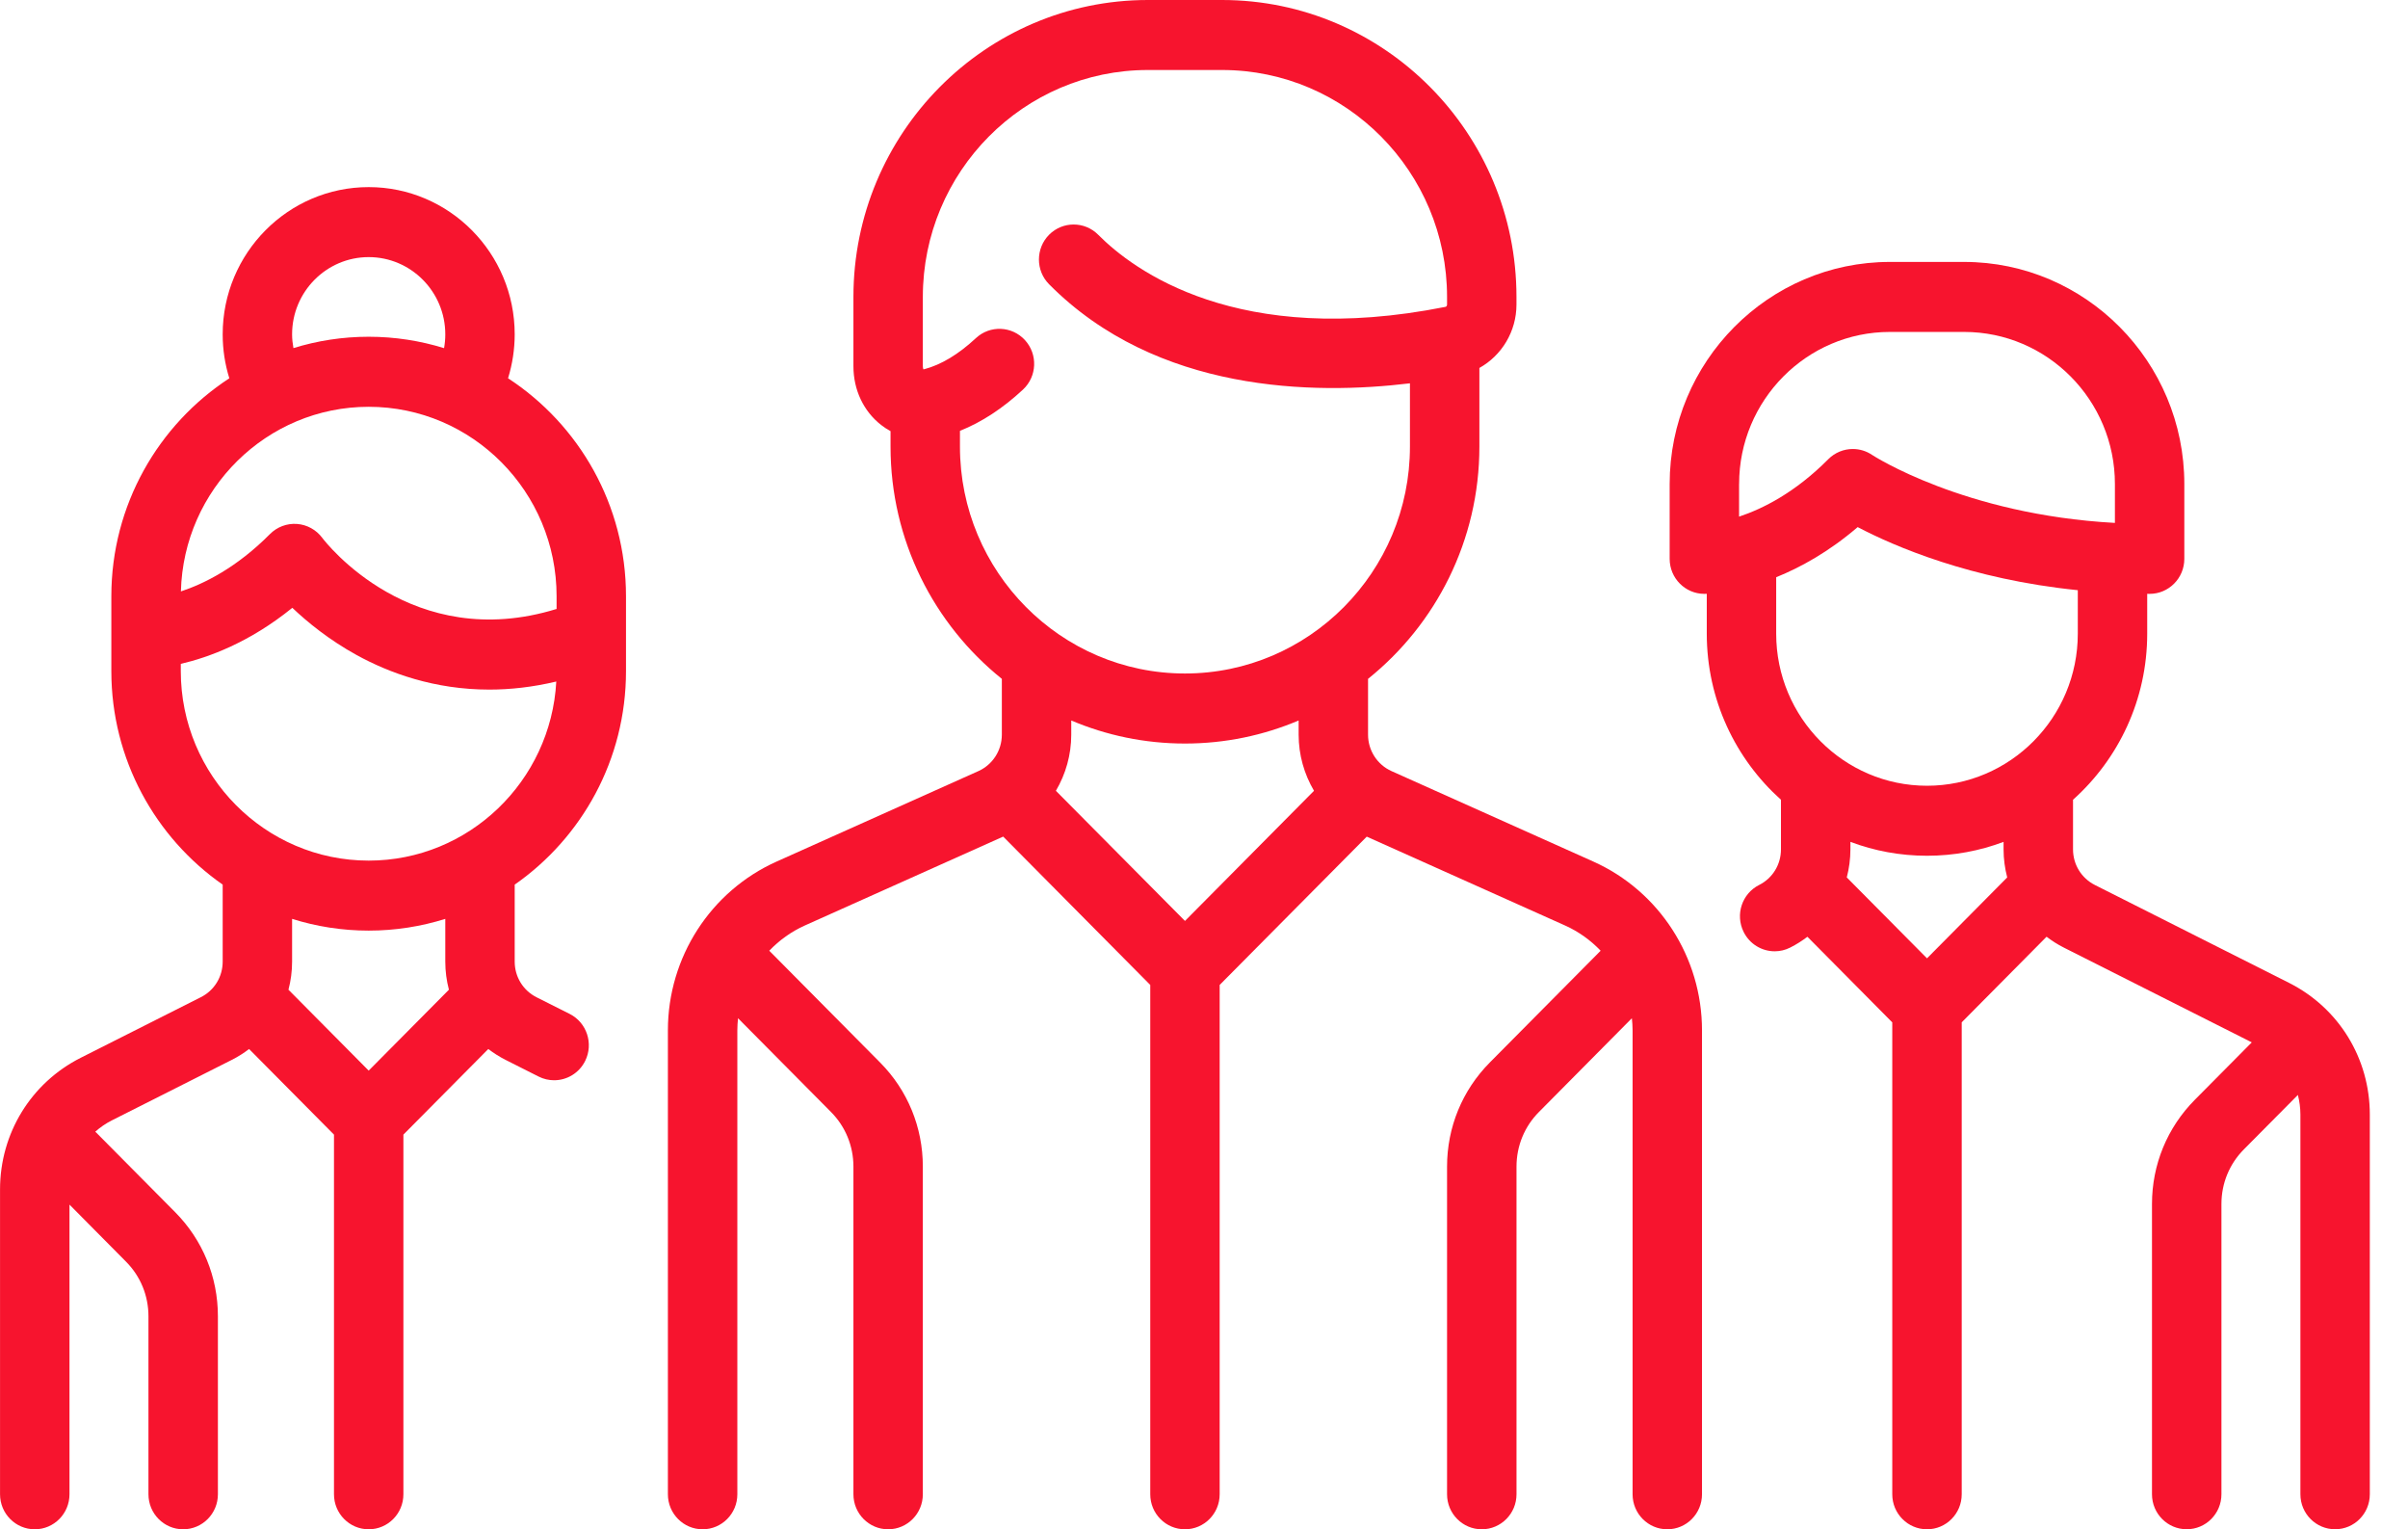 <svg width="63" height="40" viewBox="0 0 63 40" fill="none" xmlns="http://www.w3.org/2000/svg">
<path d="M41.684 22.534L36.406 20.169C36.033 20.002 35.792 19.628 35.792 19.217V17.756C37.565 16.332 38.705 14.139 38.705 11.681V9.624C39.289 9.299 39.675 8.67 39.675 7.966V7.766C39.675 3.484 36.22 0 31.972 0H30.031C25.784 0 22.328 3.484 22.328 7.766V9.578C22.328 10.197 22.592 10.757 23.053 11.116C23.131 11.177 23.213 11.23 23.299 11.277V11.681C23.299 14.139 24.438 16.332 26.211 17.756V19.217C26.211 19.628 25.97 20.002 25.597 20.169L20.32 22.534C18.591 23.308 17.474 25.041 17.474 26.948V39.084C17.474 39.59 17.881 40 18.383 40C18.884 40 19.291 39.59 19.291 39.084V26.948C19.291 26.842 19.298 26.737 19.309 26.633L21.741 29.085C22.119 29.466 22.328 29.974 22.328 30.514V39.084C22.328 39.59 22.735 40 23.236 40C23.738 40 24.144 39.59 24.144 39.084V30.514C24.144 29.485 23.747 28.517 23.025 27.79L20.126 24.867C20.387 24.594 20.701 24.367 21.057 24.207L26.246 21.882L30.094 25.762V39.084C30.094 39.59 30.5 40 31.002 40C31.503 40 31.91 39.59 31.91 39.084V25.762L35.758 21.883L40.946 24.207C41.303 24.367 41.616 24.594 41.877 24.867L38.978 27.79C38.257 28.517 37.859 29.485 37.859 30.514V39.084C37.859 39.59 38.266 40 38.767 40C39.269 40 39.676 39.59 39.676 39.084V30.514C39.676 29.974 39.884 29.466 40.263 29.085L42.694 26.633C42.705 26.737 42.713 26.842 42.713 26.948V39.084C42.713 39.59 43.119 40 43.621 40C44.123 40 44.529 39.59 44.529 39.084V26.948C44.529 25.041 43.412 23.308 41.684 22.534ZM31.002 24.088L27.625 20.684C27.882 20.248 28.027 19.744 28.027 19.217V18.845C28.943 19.233 29.948 19.448 31.002 19.448C32.056 19.448 33.06 19.233 33.976 18.845V19.217C33.976 19.744 34.121 20.248 34.378 20.684L31.002 24.088ZM31.002 17.616C27.756 17.616 25.115 14.954 25.115 11.681V11.269C25.682 11.043 26.235 10.682 26.764 10.19C27.133 9.847 27.156 9.268 26.816 8.896C26.475 8.524 25.901 8.501 25.532 8.844C25.078 9.267 24.624 9.54 24.184 9.656C24.173 9.659 24.165 9.66 24.16 9.661C24.153 9.648 24.144 9.621 24.144 9.578V7.767C24.144 4.494 26.785 1.831 30.031 1.831H31.972C35.218 1.831 37.859 4.494 37.859 7.767V7.966C37.859 7.996 37.841 8.022 37.818 8.026C32.38 9.109 29.652 7.068 28.732 6.14C28.377 5.783 27.802 5.783 27.447 6.14C27.093 6.498 27.093 7.078 27.447 7.435C30.267 10.279 34.383 10.33 36.888 10.026V11.681C36.888 14.954 34.248 17.616 31.002 17.616Z" fill="#F7142E"/>
<path d="M16.378 17.554V15.596C16.378 13.207 15.147 11.104 13.292 9.894C13.406 9.524 13.466 9.136 13.466 8.745C13.466 6.621 11.752 4.894 9.646 4.894C7.539 4.894 5.826 6.621 5.826 8.745C5.826 9.14 5.885 9.525 6 9.894C4.145 11.104 2.913 13.207 2.913 15.596V17.553C2.913 19.866 4.068 21.912 5.826 23.138V25.152C5.826 25.549 5.607 25.906 5.254 26.083L2.113 27.667C0.811 28.324 0.001 29.644 0.001 31.112V39.084C0.001 39.59 0.408 40 0.91 40C1.411 40 1.818 39.59 1.818 39.084V31.508L3.297 33C3.676 33.381 3.884 33.889 3.884 34.428V39.084C3.884 39.59 4.291 40 4.792 40C5.294 40 5.701 39.59 5.701 39.084V34.428C5.701 33.4 5.303 32.432 4.582 31.705L2.523 29.629C2.513 29.619 2.502 29.61 2.492 29.601C2.621 29.486 2.766 29.386 2.926 29.305L6.067 27.721C6.228 27.64 6.378 27.544 6.517 27.438L8.738 29.677V39.084C8.738 39.59 9.144 40 9.646 40C10.148 40 10.554 39.59 10.554 39.084V29.677L12.775 27.438C12.915 27.544 13.064 27.64 13.225 27.721L14.091 28.158C14.222 28.224 14.36 28.255 14.497 28.255C14.83 28.255 15.151 28.07 15.31 27.749C15.534 27.296 15.352 26.746 14.904 26.52L14.037 26.084C13.685 25.906 13.466 25.549 13.466 25.152V23.138C15.224 21.912 16.378 19.867 16.378 17.554ZM9.646 6.725C10.751 6.725 11.65 7.631 11.65 8.745C11.65 8.868 11.639 8.988 11.618 9.106C10.994 8.913 10.332 8.808 9.646 8.808C8.961 8.808 8.3 8.912 7.677 9.105C7.656 8.987 7.642 8.868 7.642 8.745C7.642 7.631 8.541 6.725 9.646 6.725ZM9.646 10.64C12.357 10.64 14.562 12.863 14.562 15.596V15.928C10.781 17.095 8.527 14.195 8.431 14.068C8.273 13.856 8.032 13.723 7.769 13.704C7.506 13.685 7.249 13.782 7.062 13.97C6.195 14.844 5.346 15.266 4.733 15.469C4.8 12.795 6.978 10.64 9.646 10.64ZM9.646 28.003L7.547 25.887C7.609 25.65 7.642 25.404 7.642 25.152V24.034C8.275 24.233 8.948 24.341 9.646 24.341C10.343 24.341 11.017 24.233 11.65 24.034V25.152C11.65 25.404 11.683 25.651 11.745 25.887L9.646 28.003ZM9.646 22.51C6.935 22.51 4.73 20.286 4.73 17.553V17.364C5.454 17.196 6.528 16.806 7.648 15.898C8.045 16.275 8.611 16.737 9.332 17.134C10.186 17.603 11.364 18.037 12.803 18.037C13.35 18.037 13.936 17.973 14.554 17.826C14.413 20.433 12.266 22.51 9.646 22.51Z" fill="#F7142E"/>
<path d="M59.89 25.709L54.807 23.147C54.455 22.969 54.236 22.612 54.236 22.215V20.918C55.426 19.853 56.177 18.301 56.177 16.574V15.532C56.198 15.532 56.219 15.533 56.24 15.533C56.741 15.533 57.148 15.123 57.148 14.617V12.66C57.148 9.457 54.563 6.851 51.386 6.851H49.445C46.268 6.851 43.683 9.457 43.683 12.66V14.617C43.683 15.123 44.09 15.533 44.591 15.533C44.599 15.533 44.621 15.532 44.654 15.531V16.574C44.654 18.301 45.406 19.853 46.595 20.918V22.215C46.595 22.613 46.377 22.97 46.024 23.147C45.575 23.373 45.394 23.923 45.618 24.375C45.777 24.696 46.098 24.882 46.431 24.882C46.568 24.882 46.706 24.851 46.836 24.785C46.997 24.704 47.147 24.608 47.287 24.502L49.507 26.741V39.084C49.507 39.59 49.914 40 50.416 40C50.917 40 51.324 39.59 51.324 39.084V26.74L53.544 24.501C53.684 24.608 53.834 24.704 53.995 24.785L58.913 27.264L57.421 28.768C56.7 29.496 56.302 30.463 56.302 31.492V39.084C56.302 39.59 56.709 39.999 57.21 39.999C57.712 39.999 58.119 39.59 58.119 39.084V31.492C58.119 30.952 58.327 30.445 58.706 30.063L60.119 28.639C60.161 28.804 60.185 28.977 60.185 29.154V39.084C60.185 39.59 60.592 39.999 61.093 39.999C61.595 39.999 62.001 39.59 62.001 39.084V29.154C62.002 27.686 61.192 26.366 59.89 25.709ZM45.499 13.513V12.66H45.5C45.5 10.466 47.27 8.682 49.445 8.682H51.386C53.562 8.682 55.332 10.466 55.332 12.66V13.677C51.384 13.462 49.001 11.913 48.978 11.898C48.824 11.794 48.649 11.744 48.474 11.744C48.24 11.744 48.008 11.835 47.832 12.012C46.963 12.888 46.112 13.31 45.499 13.513ZM50.416 25.066L48.317 22.95C48.378 22.714 48.412 22.468 48.412 22.215V22.02C49.036 22.255 49.711 22.383 50.416 22.383C51.12 22.383 51.795 22.255 52.419 22.02V22.215C52.419 22.468 52.453 22.714 52.514 22.95L50.416 25.066ZM50.416 20.552C48.24 20.552 46.47 18.768 46.47 16.574V15.098C47.106 14.842 47.847 14.434 48.602 13.787C49.555 14.287 51.551 15.152 54.361 15.437V16.574C54.361 18.768 52.591 20.552 50.416 20.552Z" fill="#F7142E"/>
</svg>
